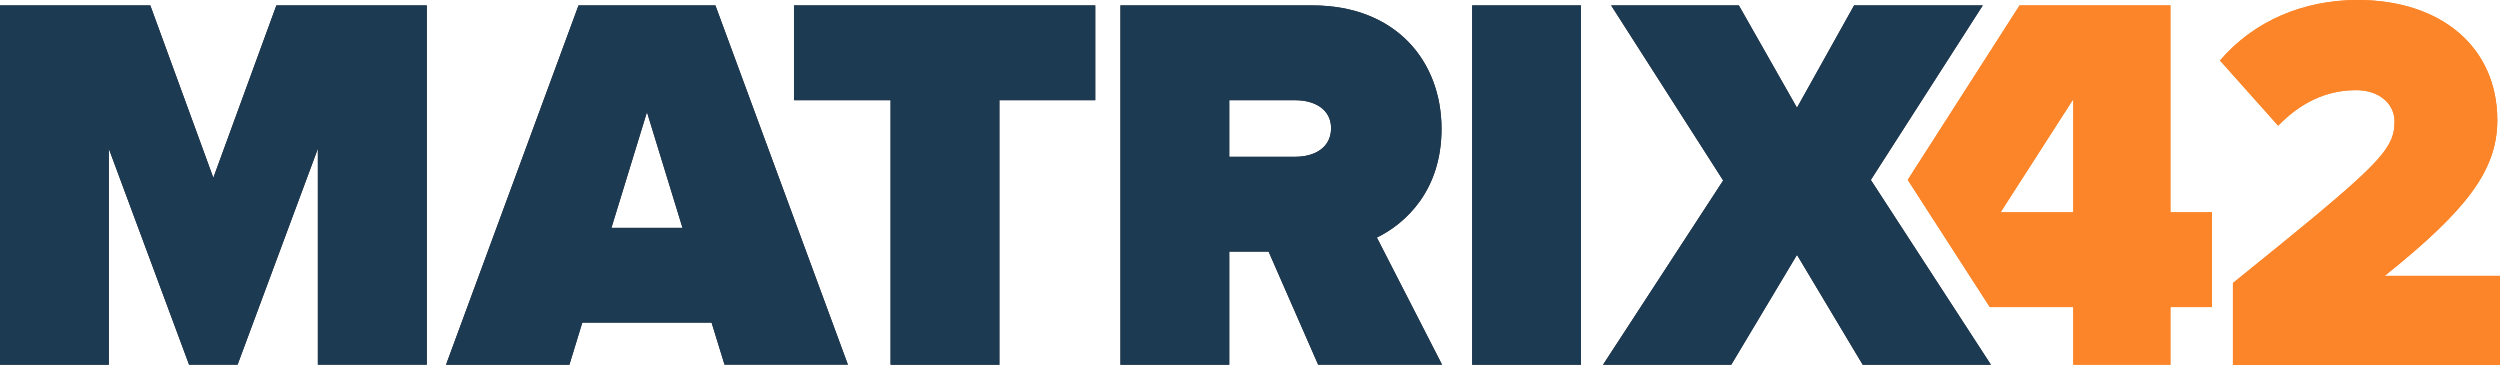 <?xml version="1.0" ?>
<svg xmlns="http://www.w3.org/2000/svg" viewBox="0 0 743.9 108.53">
	<defs>
		<style>.cls-2{fill:#fc8529}</style>
	</defs>
	<g id="Layer_3" data-name="Layer 3">
		<path fill="#2b2f34" d="M172.15 1.6l-39.43 106.93h36.71L173.27 96h38.47l3.85 12.5h36.71L212.87 1.6zm9.78 66.21l10.58-34.46 10.58 34.46zm374.75-14.27L590 1.6h-38.29l-17 30.46-17.3-30.46h-38l33.34 52.1L477 108.53h38.15l19.56-32.7 19.56 32.7h38.15zm-493.2-.64L44.72 1.6H0v106.93h32.38V44.24l23.88 64.28h14.43l23.89-64.28v64.28H127V1.6H82.24zm374.58 55.63h32.38V1.6h-32.38zm-9.12-70.21c0-20-13.47-36.71-38.47-36.71H333.4v106.92h32.38V74.86h11.7l14.75 33.66h36.87l-19.4-37.83c8.5-4.16 19.24-13.94 19.24-32.38zm-43.44 8.34h-19.72V29.82h19.72c5.45 0 10.58 2.56 10.58 8.33-.01 5.93-5.13 8.5-10.59 8.5zM236.26 29.82H265v78.71h32.38V29.82h28.53V1.6h-89.65z"/>
		<path d="M645.83 1.6h-44.88l-33.28 51.92 24.42 37.86h24.84v17.15h28.9V91.38h12.35V63.16h-12.35zm-28.9 61.56H595.3l21.63-33.66zm92.66 18.92C734 62.52 743.1 50.66 743.1 35.75 743.1 14.1 726.43 0 701.58 0c-16 0-30.78 6.09-41 18l17.31 19.4c6.57-6.73 14.11-10.58 23.25-10.58 6.73 0 11.38 4 11.38 9.3 0 8.82-5 13.31-48.09 48.1v24.36h79.47v-26.5z" class="cls-2"/>
		<path fill="#1d3a53" d="M172.15 1.6l-39.43 106.93h36.71L173.27 96h38.47l3.85 12.5h36.71L212.87 1.6zm9.78 66.21l10.58-34.46 10.58 34.46zm374.75-14.27L590 1.6h-38.29l-17 30.46-17.3-30.46h-38l33.34 52.1L477 108.53h38.15l19.56-32.7 19.56 32.7h38.15zm-493.2-.64L44.72 1.6H0v106.93h32.38V44.24l23.88 64.28h14.43l23.89-64.28v64.28H127V1.6H82.24zm374.58 55.63h32.38V1.6h-32.38zm-9.12-70.21c0-20-13.47-36.71-38.47-36.71H333.4v106.92h32.38V74.86h11.7l14.75 33.66h36.87l-19.4-37.83c8.5-4.16 19.24-13.94 19.24-32.38zm-43.44 8.34h-19.72V29.82h19.72c5.45 0 10.58 2.56 10.58 8.33-.01 5.93-5.13 8.5-10.59 8.5zM236.26 29.82H265v78.71h32.38V29.82h28.53V1.6h-89.65z"/>
		<path d="M645.83 1.6h-44.88l-33.28 51.92 24.42 37.86h24.84v17.15h28.9V91.38h12.35V63.16h-12.35zm-28.9 61.56H595.3l21.63-33.66zm92.66 18.92C734 62.52 743.1 50.66 743.1 35.75 743.1 14.1 726.43 0 701.58 0c-16 0-30.78 6.09-41 18l17.31 19.4c6.57-6.73 14.11-10.58 23.25-10.58 6.73 0 11.38 4 11.38 9.3 0 8.82-5 13.31-48.09 48.1v24.36h79.47v-26.5z" class="cls-2"/>
	</g>
</svg>